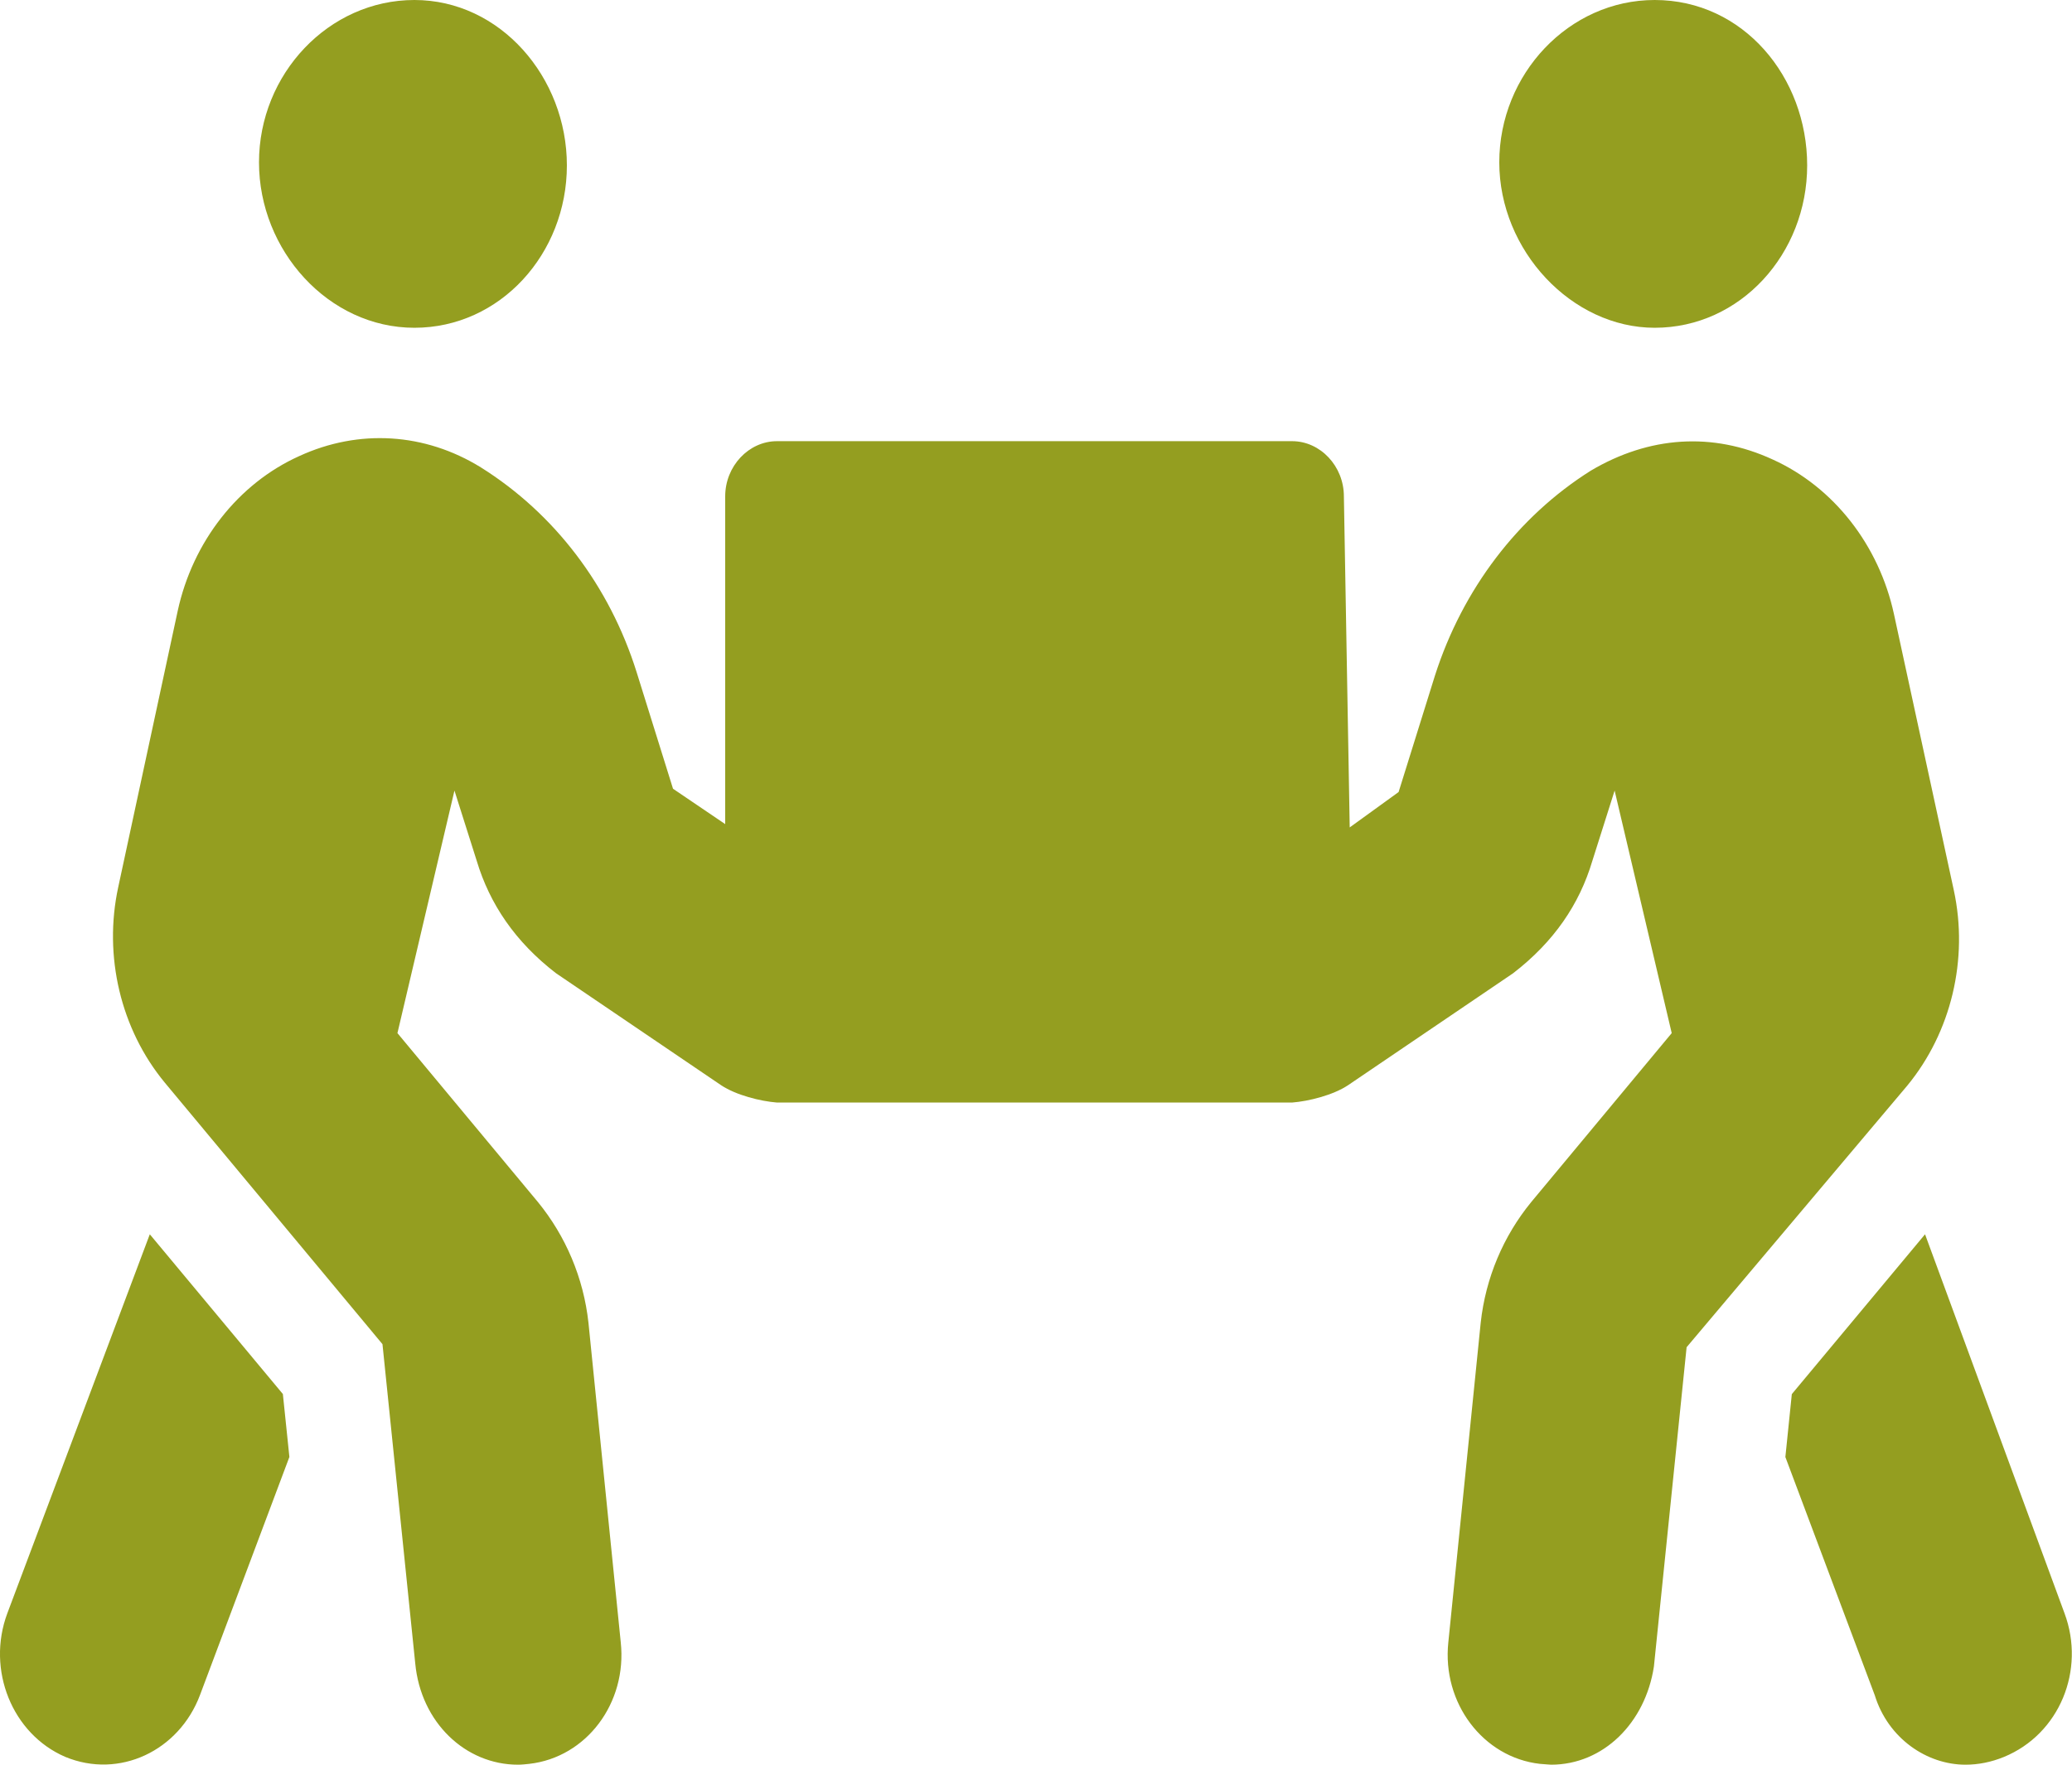 <svg width="27" height="23" viewBox="0 0 27 23" fill="none" xmlns="http://www.w3.org/2000/svg">
<path d="M5.4 4.272C6.518 4.272 7.387 3.306 7.387 2.156C7.387 1.006 6.518 0 5.4 0C4.282 0 3.375 0.966 3.375 2.116C3.375 3.266 4.282 4.272 5.4 4.272ZM21.562 4.272C22.68 4.272 23.549 3.306 23.549 2.156C23.549 1.006 22.718 0 21.562 0C20.444 0 19.537 0.966 19.537 2.116C19.537 3.266 20.482 4.272 21.562 4.272ZM25.46 11.603L24.68 8.004C24.485 7.105 23.894 6.347 23.098 5.988C22.317 5.628 21.49 5.684 20.73 6.134C19.776 6.735 19.059 7.683 18.7 8.801L18.225 10.323L17.588 10.784L17.512 6.469C17.512 6.076 17.206 5.75 16.837 5.75H10.125C9.756 5.75 9.45 6.076 9.45 6.469V10.741L8.77 10.28L8.295 8.758C7.942 7.635 7.225 6.692 6.265 6.091C5.538 5.642 4.678 5.586 3.898 5.945C3.101 6.304 2.511 7.063 2.316 7.961L1.541 11.561C1.346 12.459 1.572 13.414 2.147 14.11L4.984 17.519L5.411 21.68C5.484 22.452 6.067 23 6.75 23C6.803 23 6.845 22.994 6.898 22.989C7.641 22.904 8.174 22.197 8.089 21.405L7.668 17.239C7.604 16.655 7.372 16.11 7.009 15.666L5.179 13.465L5.922 10.304L6.212 11.219C6.381 11.781 6.713 12.275 7.246 12.685L9.398 14.145C9.593 14.274 9.909 14.353 10.125 14.37H16.837C17.053 14.353 17.37 14.274 17.565 14.145L19.717 12.685C20.249 12.275 20.581 11.787 20.75 11.219L21.04 10.304L21.784 13.465L19.954 15.666C19.59 16.11 19.359 16.655 19.295 17.239L18.873 21.405C18.789 22.197 19.327 22.905 20.065 22.989C20.153 22.995 20.195 23 20.212 23C20.892 23 21.44 22.456 21.552 21.72L21.978 17.559L24.853 14.15C25.426 13.454 25.654 12.502 25.46 11.603ZM1.952 16.087L0.095 21.028C-0.179 21.764 0.159 22.6 0.85 22.898C1.556 23.19 2.331 22.819 2.605 22.095L3.771 18.989L3.686 18.169L1.952 16.087ZM26.903 21.028L25.085 16.087L23.349 18.17L23.265 18.99L24.43 22.095C24.604 22.659 25.11 23 25.612 23C25.781 23 25.949 22.966 26.113 22.899C26.84 22.6 27.177 21.765 26.903 21.028Z" fill="#949E20"/>
</svg>
